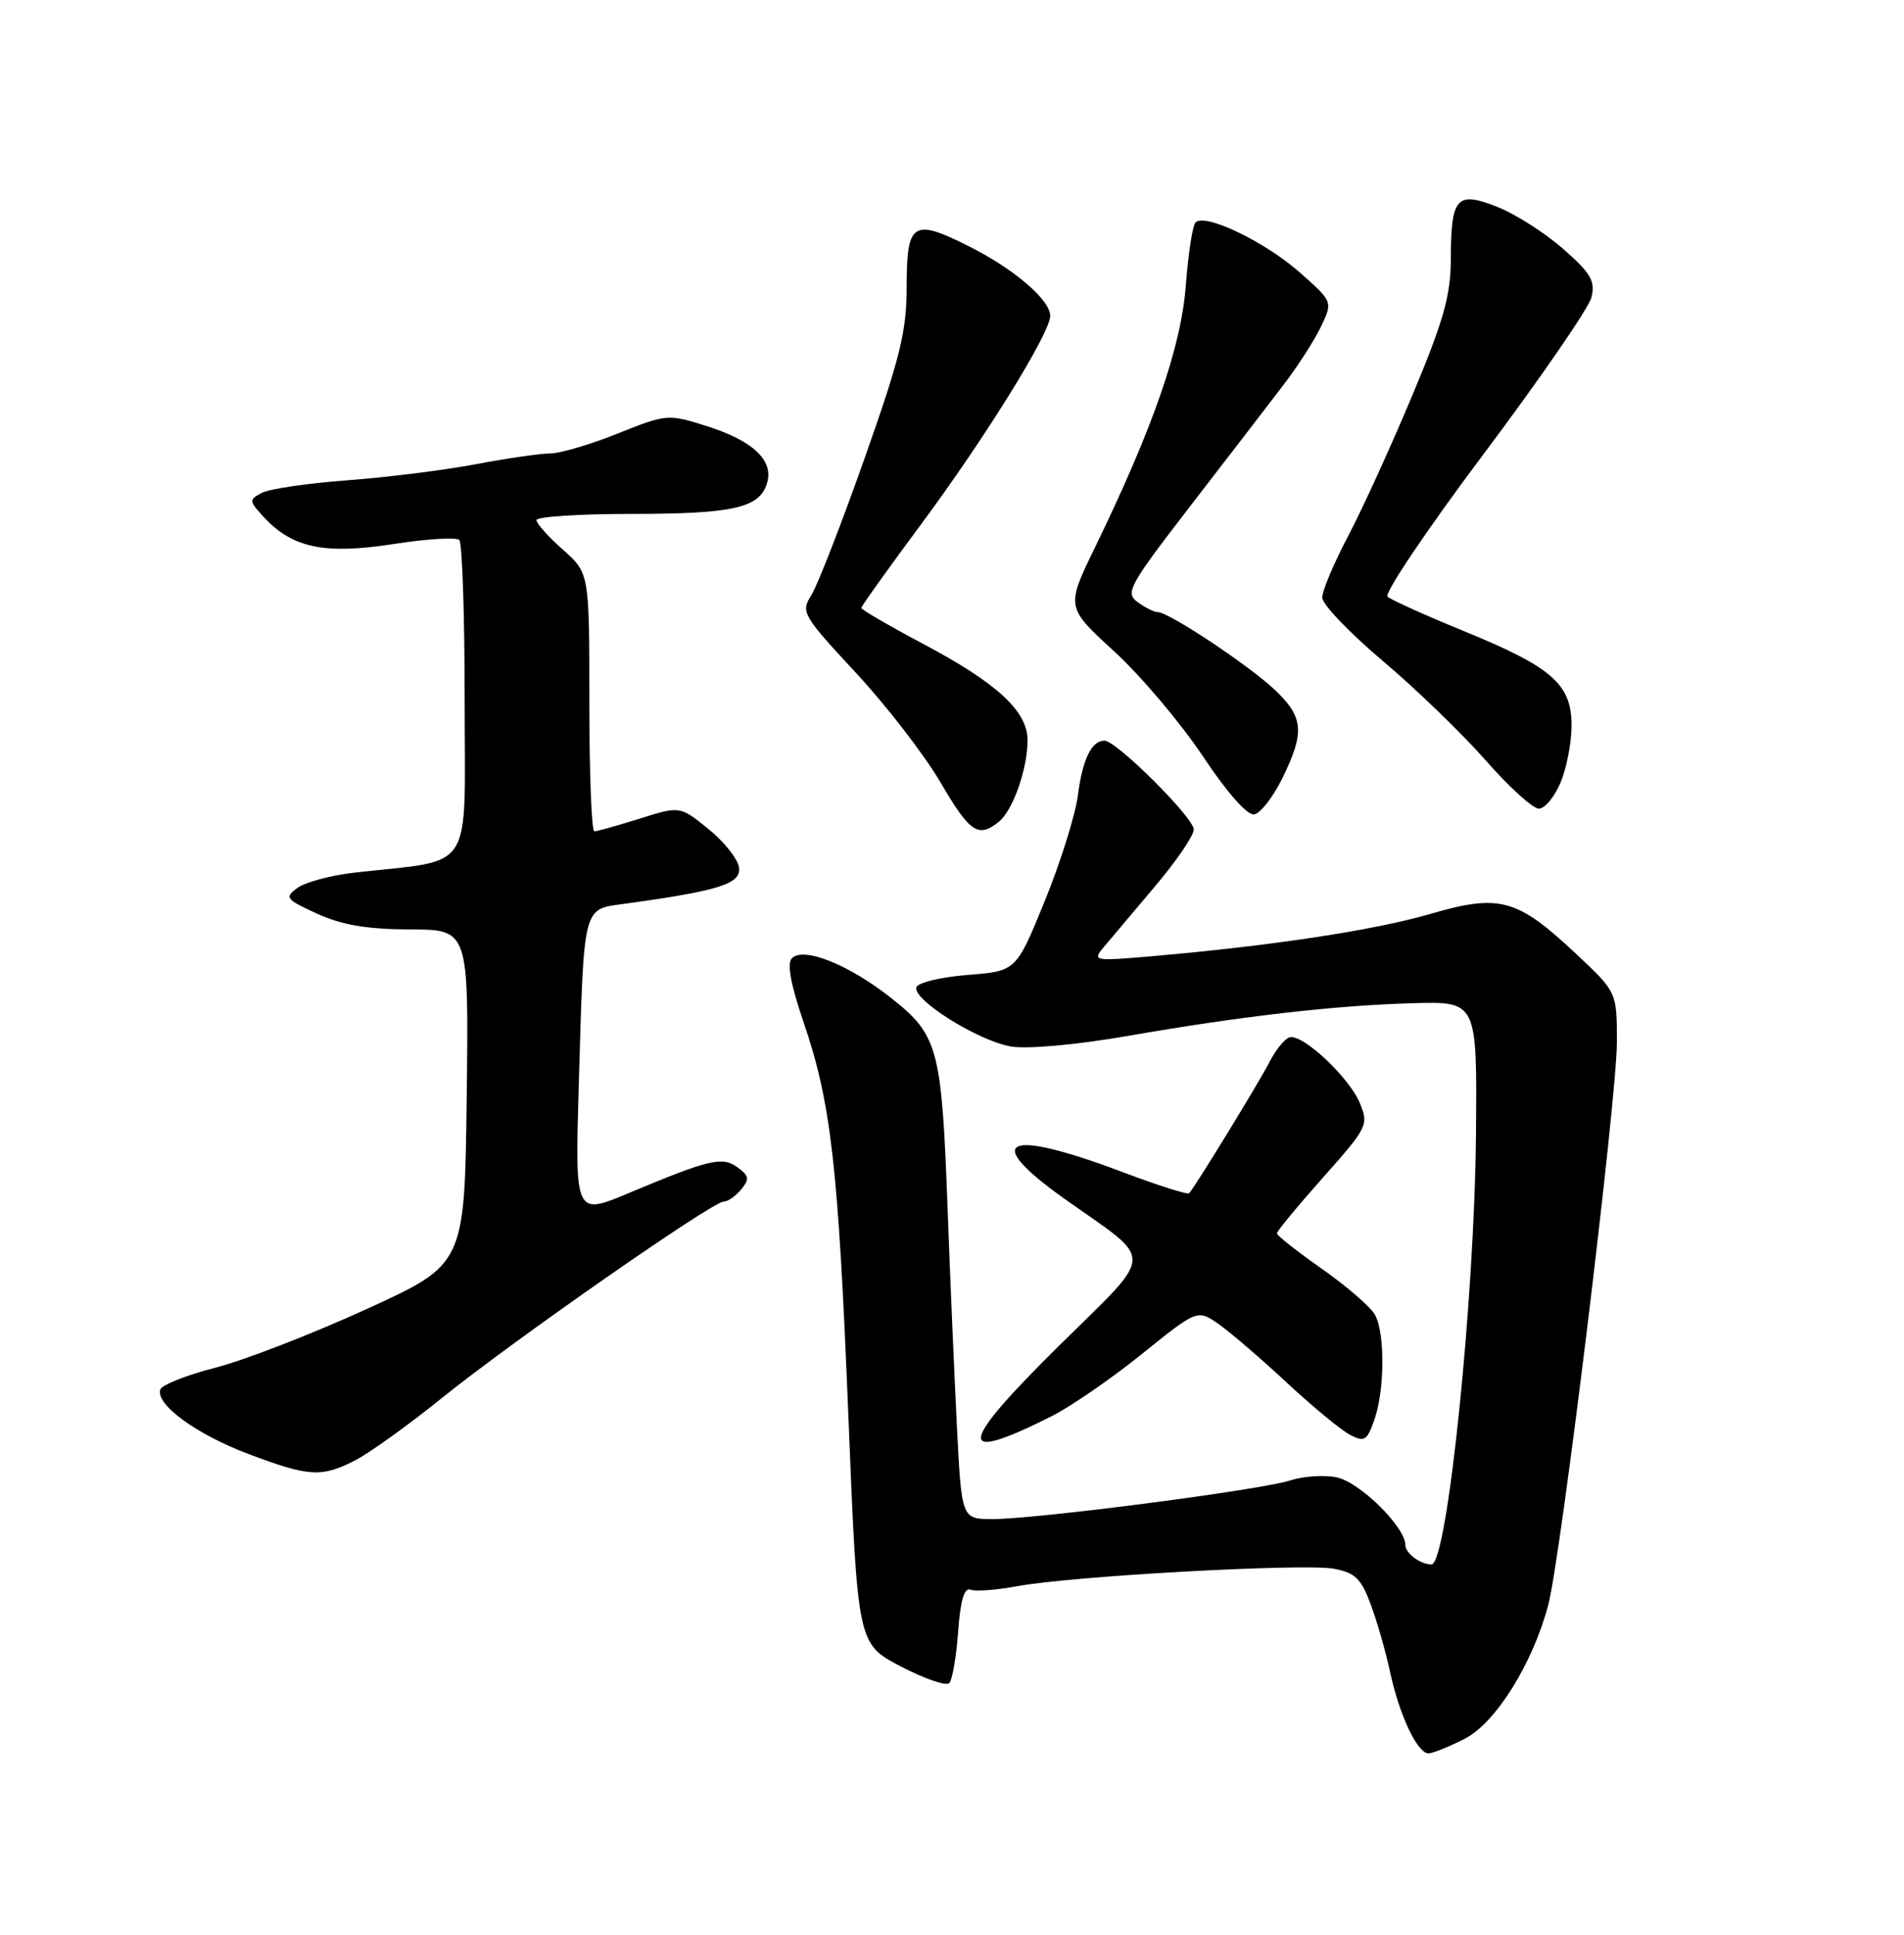 <?xml version="1.0" encoding="UTF-8" standalone="no"?>
<!DOCTYPE svg PUBLIC "-//W3C//DTD SVG 1.1//EN" "http://www.w3.org/Graphics/SVG/1.1/DTD/svg11.dtd" >
<svg xmlns="http://www.w3.org/2000/svg" xmlns:xlink="http://www.w3.org/1999/xlink" version="1.1" viewBox="0 0 252 256">
 <g >
 <path fill="currentColor"
d=" M 193.86 230.07 C 197.95 227.98 202.85 220.15 204.91 212.39 C 206.59 206.07 214.00 145.36 214.00 137.90 C 214.00 131.29 214.00 131.29 208.75 126.35 C 200.80 118.87 198.54 118.24 189.30 120.93 C 181.86 123.09 168.46 125.13 152.50 126.52 C 144.78 127.19 144.55 127.15 146.05 125.36 C 146.91 124.34 149.95 120.74 152.80 117.36 C 155.66 113.99 158.00 110.57 158.00 109.76 C 158.00 108.19 147.76 98.00 146.18 98.00 C 144.47 98.00 143.28 100.45 142.66 105.26 C 142.31 107.88 140.34 114.18 138.26 119.26 C 134.49 128.50 134.49 128.50 128.07 129.00 C 124.54 129.28 121.49 130.01 121.29 130.63 C 120.75 132.27 129.48 137.74 133.82 138.47 C 135.98 138.83 142.38 138.26 149.02 137.11 C 164.28 134.46 176.65 133.03 187.00 132.74 C 195.50 132.50 195.50 132.50 195.35 150.00 C 195.16 172.04 191.55 207.00 189.46 207.00 C 187.99 207.00 186.00 205.52 186.00 204.43 C 186.00 202.06 180.04 196.17 176.96 195.49 C 175.34 195.13 172.54 195.31 170.75 195.89 C 166.84 197.15 137.18 201.00 131.39 201.00 C 127.27 201.00 127.27 201.00 126.65 188.75 C 126.31 182.01 125.75 169.07 125.42 160.00 C 124.64 138.69 124.18 136.98 117.97 132.07 C 112.35 127.63 106.37 125.23 104.81 126.79 C 104.14 127.46 104.64 130.22 106.32 135.15 C 110.01 145.94 110.95 154.21 112.29 187.50 C 113.50 217.50 113.50 217.50 119.19 220.48 C 122.32 222.11 125.22 223.12 125.63 222.71 C 126.04 222.29 126.57 219.24 126.81 215.92 C 127.11 211.76 127.62 210.03 128.45 210.34 C 129.12 210.60 131.87 210.39 134.58 209.89 C 141.80 208.53 172.61 206.84 176.54 207.57 C 179.37 208.10 180.16 208.88 181.44 212.35 C 182.29 214.63 183.44 218.68 184.01 221.35 C 185.22 226.97 187.60 232.00 189.07 232.00 C 189.62 232.00 191.78 231.13 193.86 230.07 Z  M 47.04 193.21 C 48.94 192.23 54.10 188.52 58.51 184.96 C 67.79 177.47 94.29 159.00 95.76 159.00 C 96.31 159.00 97.36 158.28 98.09 157.39 C 99.22 156.03 99.15 155.58 97.64 154.48 C 95.60 152.98 93.92 153.38 83.30 157.83 C 76.10 160.85 76.10 160.85 76.60 143.67 C 77.31 119.36 77.06 120.36 82.77 119.57 C 95.26 117.85 98.13 116.93 97.81 114.77 C 97.64 113.63 95.81 111.34 93.74 109.67 C 89.99 106.64 89.99 106.64 84.66 108.32 C 81.72 109.24 79.03 110.00 78.66 110.00 C 78.30 110.00 78.00 102.31 78.00 92.91 C 78.00 75.83 78.00 75.83 74.50 72.73 C 72.58 71.03 71.00 69.26 71.00 68.82 C 71.00 68.37 76.60 68.00 83.43 68.00 C 97.00 68.00 100.48 67.23 101.50 63.99 C 102.47 60.96 99.70 58.32 93.51 56.37 C 88.40 54.76 88.22 54.78 81.74 57.37 C 78.12 58.82 74.11 60.00 72.83 60.00 C 71.55 60.00 67.12 60.64 63.00 61.42 C 58.88 62.20 51.23 63.16 46.00 63.55 C 40.77 63.94 35.67 64.68 34.66 65.21 C 32.90 66.13 32.92 66.28 35.05 68.56 C 38.79 72.53 43.07 73.39 52.13 71.98 C 56.50 71.30 60.40 71.06 60.79 71.45 C 61.18 71.84 61.50 81.45 61.50 92.81 C 61.50 115.94 62.98 113.64 46.86 115.47 C 43.76 115.83 40.39 116.73 39.36 117.49 C 37.63 118.76 37.82 119.00 42.00 120.91 C 45.28 122.40 48.61 122.96 54.27 122.98 C 62.04 123.00 62.04 123.00 61.77 145.14 C 61.50 167.29 61.50 167.29 48.50 173.22 C 41.35 176.49 32.37 179.97 28.54 180.96 C 24.71 181.94 21.42 183.25 21.22 183.85 C 20.56 185.81 25.91 189.74 32.79 192.35 C 40.90 195.42 42.57 195.52 47.04 193.21 Z  M 139.17 187.40 C 141.73 186.11 147.13 182.39 151.17 179.13 C 158.50 173.22 158.50 173.22 161.40 175.28 C 163.00 176.42 167.05 179.91 170.40 183.03 C 173.76 186.15 177.47 189.21 178.66 189.84 C 180.59 190.85 180.93 190.64 181.91 187.84 C 183.27 183.91 183.32 176.47 182.00 174.00 C 181.45 172.97 178.30 170.23 175.00 167.92 C 171.70 165.60 169.00 163.48 169.00 163.19 C 169.00 162.91 171.75 159.58 175.11 155.80 C 181.00 149.18 181.17 148.82 179.98 145.96 C 178.56 142.52 172.35 136.73 170.66 137.26 C 170.02 137.46 168.82 138.94 168.00 140.56 C 166.68 143.15 158.29 156.85 157.39 157.89 C 157.20 158.11 153.17 156.82 148.42 155.03 C 133.00 149.21 129.81 150.77 140.97 158.68 C 152.95 167.16 153.02 165.37 140.18 178.05 C 126.70 191.36 126.43 193.79 139.17 187.40 Z  M 132.18 108.75 C 134.06 107.25 136.00 101.75 136.00 97.93 C 136.00 94.10 131.95 90.37 122.15 85.18 C 117.67 82.80 114.00 80.67 114.00 80.44 C 114.00 80.21 117.52 75.29 121.82 69.49 C 130.35 58.01 139.00 44.06 139.00 41.80 C 139.00 39.67 134.18 35.56 128.15 32.54 C 120.82 28.87 120.00 29.41 120.00 37.92 C 120.00 43.85 119.15 47.29 114.41 60.70 C 111.34 69.39 108.17 77.53 107.36 78.79 C 105.97 80.98 106.23 81.43 113.26 89.00 C 117.30 93.35 122.33 99.86 124.44 103.46 C 128.36 110.17 129.47 110.92 132.18 108.75 Z  M 169.71 103.00 C 172.71 96.88 172.55 94.91 168.75 91.30 C 165.34 88.06 154.71 81.00 153.24 81.00 C 152.77 81.00 151.57 80.40 150.57 79.67 C 148.89 78.44 149.39 77.52 157.57 66.92 C 162.41 60.64 167.93 53.48 169.82 51.00 C 171.72 48.52 173.98 45.02 174.84 43.21 C 176.41 39.91 176.41 39.91 171.96 35.99 C 167.33 31.93 159.49 28.18 158.24 29.43 C 157.84 29.82 157.26 33.60 156.94 37.82 C 156.32 45.94 152.60 56.64 144.93 72.42 C 141.08 80.34 141.08 80.34 147.47 86.19 C 150.98 89.41 156.25 95.64 159.18 100.03 C 162.41 104.89 165.09 107.92 166.00 107.76 C 166.82 107.62 168.49 105.47 169.71 103.00 Z  M 206.55 103.53 C 207.35 101.62 208.00 98.23 208.00 95.98 C 208.00 90.53 205.43 88.28 193.76 83.51 C 188.67 81.43 184.11 79.37 183.64 78.95 C 183.17 78.53 188.90 70.02 196.38 60.05 C 203.86 50.08 210.27 40.77 210.63 39.35 C 211.17 37.20 210.57 36.17 206.89 32.93 C 204.47 30.81 200.55 28.31 198.16 27.37 C 192.76 25.24 192.04 26.07 192.02 34.35 C 192.00 39.11 191.05 42.48 186.91 52.35 C 184.11 59.03 180.29 67.41 178.41 70.97 C 176.54 74.52 175.00 78.17 175.00 79.06 C 175.00 79.96 178.60 83.72 182.99 87.43 C 187.39 91.14 193.52 97.07 196.62 100.59 C 199.71 104.12 202.89 107.00 203.67 107.00 C 204.46 107.00 205.75 105.44 206.55 103.53 Z "/>
</g>
</svg>